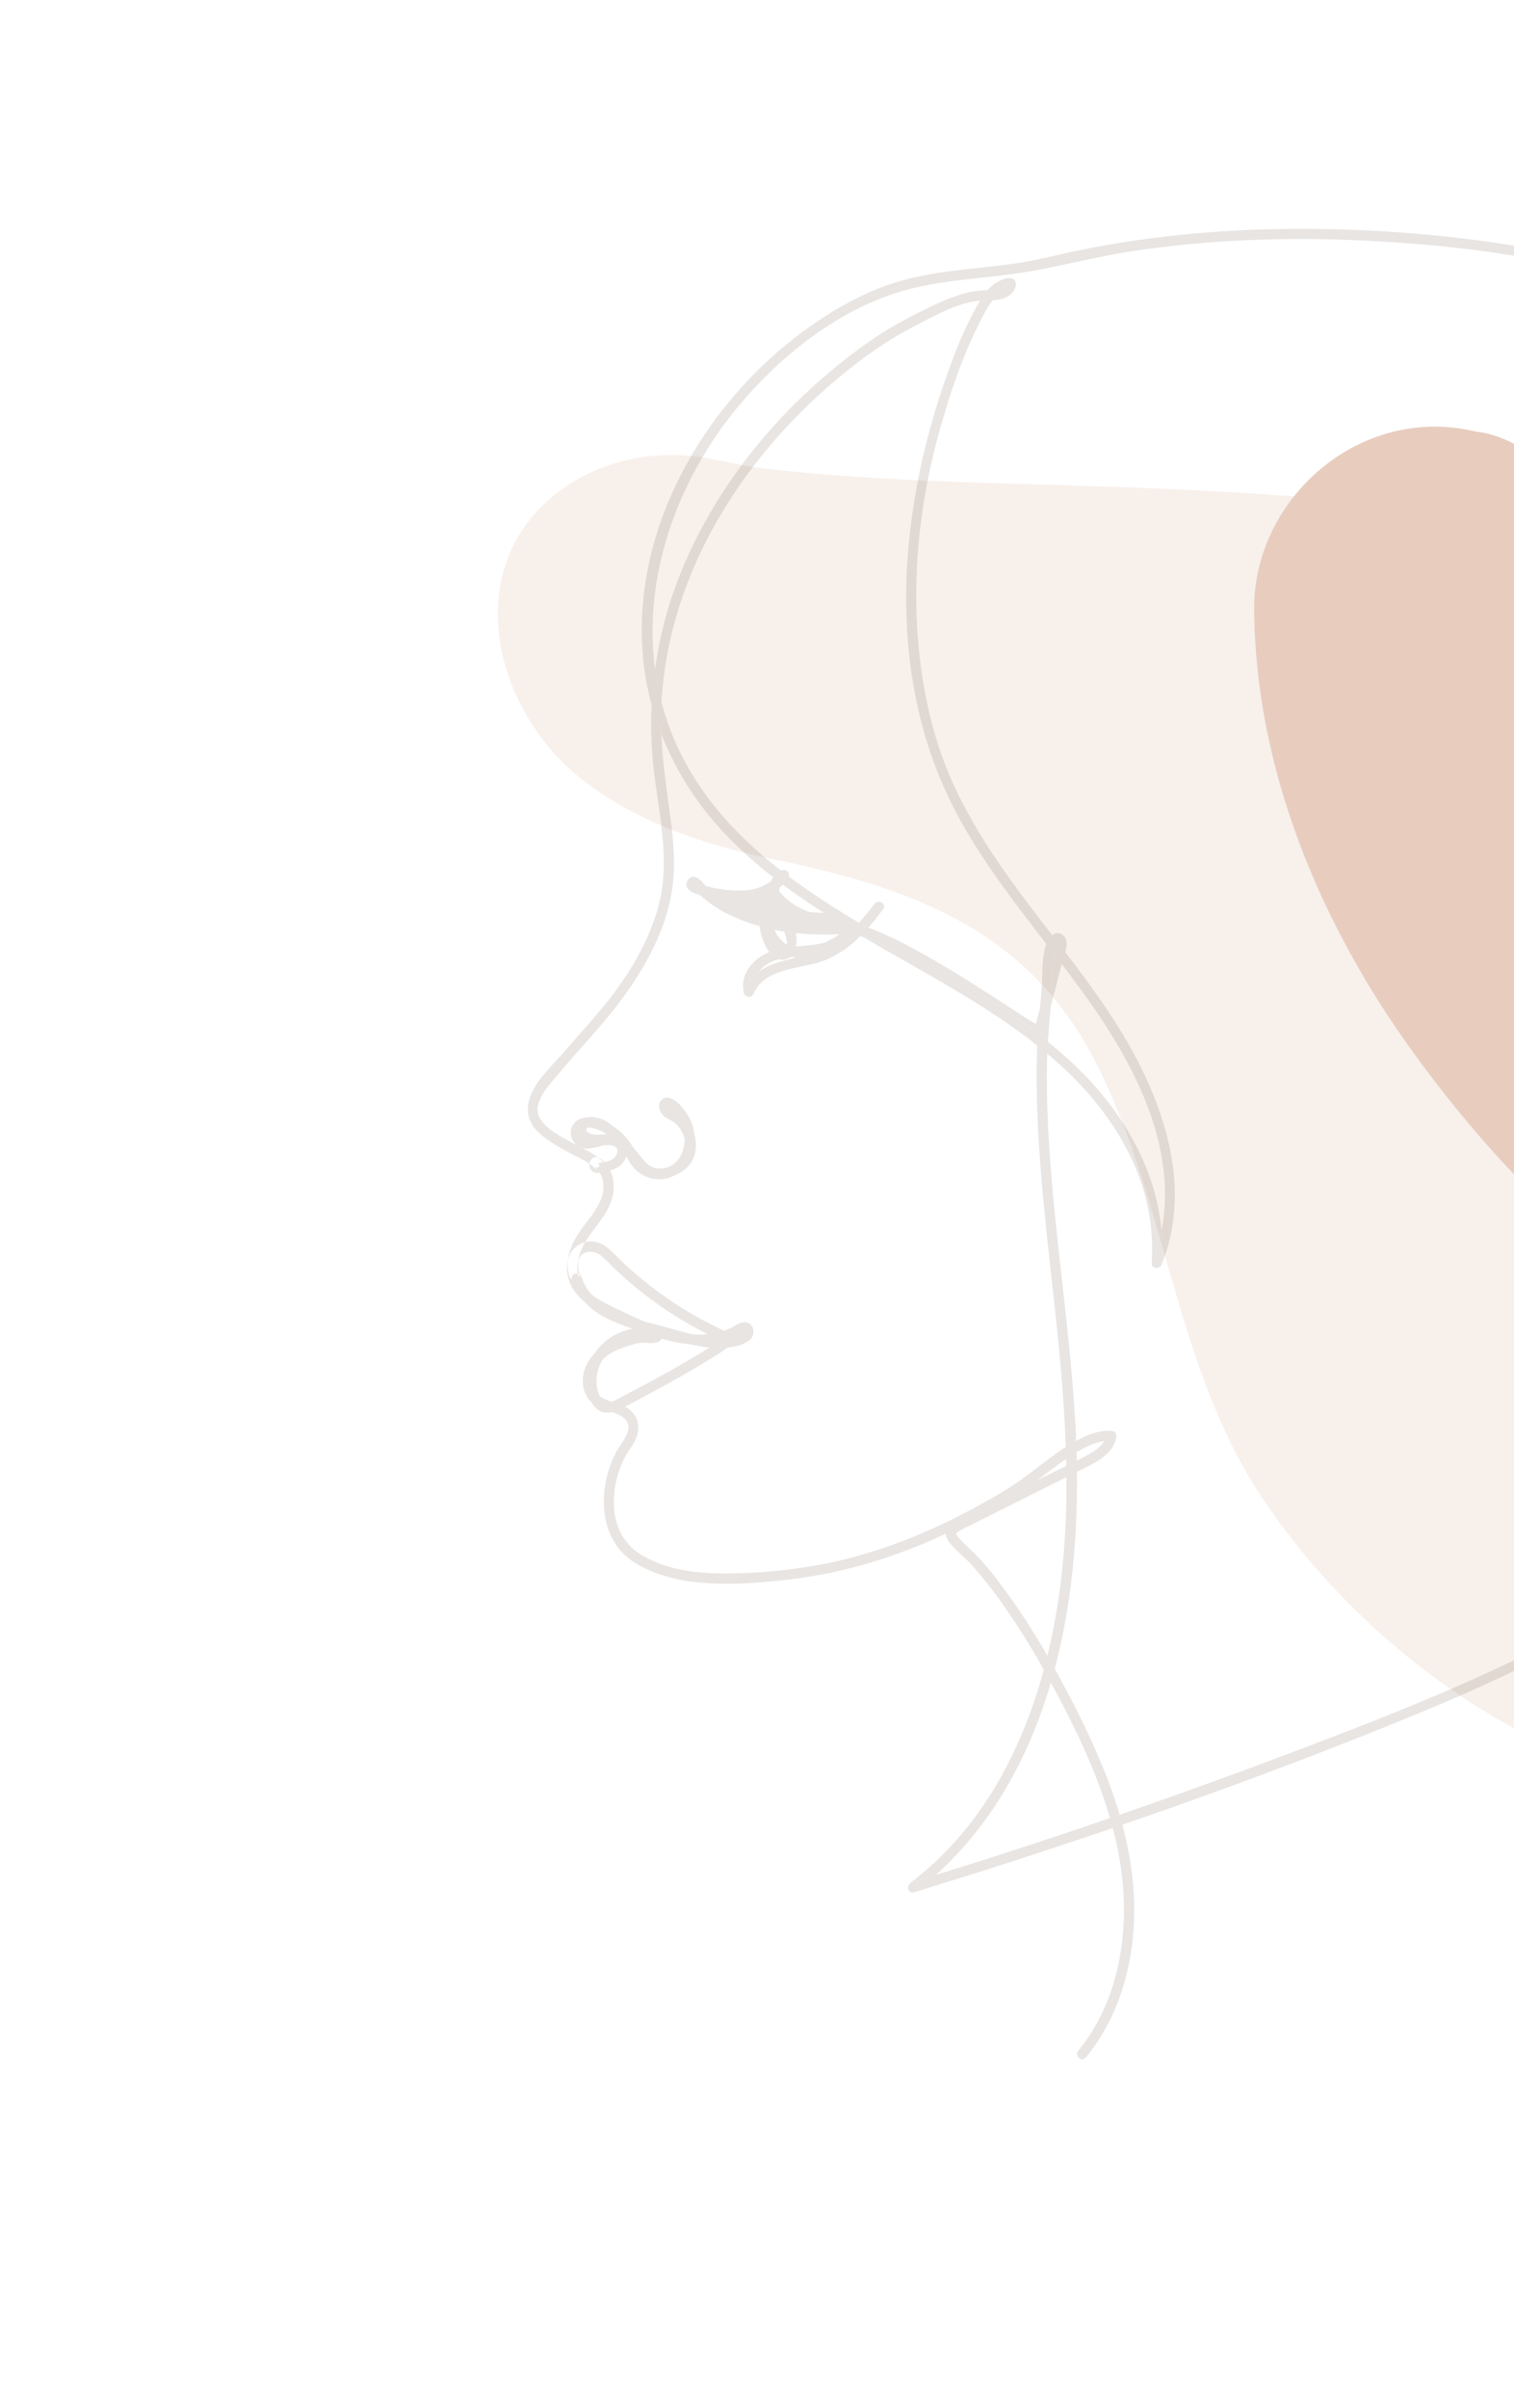<svg width="666" height="1059" viewBox="0 0 666 1059" fill="none" xmlns="http://www.w3.org/2000/svg">
<g clip-path="url(#clip0_1267:9459)">
<path opacity="0.65" d="M255.378 342.272C279.198 361.313 310.34 371.742 339.525 377.71C399.079 389.883 450.813 407.981 480.758 464.8C513.507 526.925 516.255 601.372 556.241 660.21C608.053 736.459 697.89 794.384 792.112 792.572C803.91 792.364 815.667 791.119 827.247 788.852C889.684 770.295 901.036 705.708 873.332 664.887C891.814 633.659 887.903 596.51 888.937 559.648C889.224 530.905 887.081 463.275 882.892 419.022C891.006 416.404 897.794 413.185 902.764 409.026C958.764 362.236 927.814 299.601 908.991 285.527C884.738 264.251 869.502 266.293 848.799 261.39C785.74 248.76 723.093 236.756 659.358 228.37C520.075 208.061 432.378 217.448 332.99 205.68L331.033 205.386C323.163 203.848 315.287 202.327 307.406 200.821C286.446 198.264 265.246 202.444 247.629 214.881C201.899 247.178 215.78 310.618 255.378 342.272ZM724.364 453.787L724.618 453.54C724.663 454.079 724.707 454.618 724.749 455.156C724.621 454.697 724.492 454.24 724.364 453.787Z" fill="#F4E8E1"/>
<path d="M551.689 268.012C552.213 338.59 581.006 406.937 622.064 463.377C657.273 511.777 716.134 576.958 777.915 587.556C848.1 599.601 894.229 519.656 856.204 463.286C902.18 436.833 911.339 381.17 880.953 341.613C868.107 324.814 847.823 317.097 829.906 306.503C806.089 293.17 782.698 279.644 759.835 264.982C693.842 223.579 678.321 193.139 649.085 189.761C598.403 177.584 551.327 219.132 551.689 268.012Z" fill="#E8CDBF"/>
</g>
<g opacity="0.15" clip-path="url(#clip1_1267:9459)">
<path d="M254.913 560.37C255.022 560.923 254.917 561.497 254.621 561.977C254.324 562.457 253.857 562.807 253.313 562.957C252.769 563.107 252.188 563.046 251.687 562.786C251.186 562.527 250.802 562.087 250.611 561.557C249.686 558.736 249.488 555.728 250.036 552.81C250.894 547.789 253.689 543.279 256.703 539.271C258.384 537.053 260.11 534.871 261.635 532.543C262.402 531.37 263.094 530.15 263.708 528.891C263.873 528.562 264.019 528.234 264.165 527.896C264.311 527.558 264.028 528.252 264.165 527.896L264.339 527.458C264.593 526.797 264.812 526.123 264.996 525.44C265.087 525.105 265.164 524.767 265.224 524.427C265.255 524.268 265.282 524.11 265.307 523.952C265.329 523.846 265.344 523.74 265.352 523.632C265.352 523.632 265.307 524.089 265.352 523.824C265.421 523.126 265.455 522.425 265.453 521.724C265.453 521.347 265.431 520.969 265.389 520.592C265.389 520.51 265.316 519.999 265.389 520.327C265.462 520.656 265.389 520.145 265.389 520.063C265.267 519.347 265.09 518.642 264.859 517.954C264.798 517.777 264.734 517.601 264.667 517.424C264.667 517.424 264.576 517.242 264.576 517.196C264.576 517.15 264.75 517.579 264.649 517.36C264.549 517.141 264.375 516.767 264.211 516.447C264.046 516.128 263.854 515.826 263.654 515.534C263.58 515.434 263.416 515.279 263.389 515.16C263.361 515.041 263.663 515.498 263.507 515.306L263.361 515.133C262.948 514.664 262.503 514.224 262.028 513.818C261.842 513.67 261.666 513.511 261.498 513.343C261.498 513.343 261.9 513.599 261.717 513.517C261.648 513.486 261.584 513.446 261.526 513.398C261.389 513.27 261.818 513.517 261.827 513.517C262.035 513.558 262.249 513.558 262.457 513.517C262.695 513.486 262.924 513.404 263.127 513.276C263.331 513.148 263.504 512.978 263.635 512.777C263.453 513.042 263.845 512.257 263.736 512.576C263.626 512.896 263.8 511.974 263.736 512.421V512.567C263.736 512.567 263.626 512.038 263.736 512.22C263.759 512.282 263.774 512.346 263.781 512.412C263.781 512.595 263.635 512.083 263.635 512.093C263.657 512.147 263.684 512.199 263.717 512.248C263.763 512.312 263.334 511.8 263.489 511.946C263.644 512.093 263.206 511.736 263.252 511.755C263.297 511.773 262.758 511.563 262.978 511.636C263.197 511.709 262.667 511.636 262.676 511.636C262.685 511.636 262.822 511.636 262.859 511.636C263.37 511.636 262.393 511.736 262.859 511.636L263.243 511.545C263.498 511.481 263.754 511.417 264.01 511.371C264.265 511.326 264.631 511.289 264.923 511.253C265.002 511.248 265.081 511.248 265.161 511.253H264.96C265.298 511.198 265.645 511.143 265.983 511.079C266.661 510.948 267.33 510.768 267.983 510.54L268.284 510.431C268.677 510.285 268.229 510.431 268.193 510.431C268.326 510.344 268.47 510.277 268.622 510.23C268.936 510.077 269.241 509.906 269.535 509.719C269.672 509.628 269.8 509.518 269.937 509.445C270.074 509.372 269.563 509.755 269.727 509.6L269.873 509.481C270.079 509.301 270.274 509.109 270.458 508.906C270.558 508.797 270.64 508.669 270.741 508.568C270.841 508.468 270.458 508.961 270.586 508.769L270.732 508.559C270.874 508.347 271.005 508.128 271.124 507.902C271.198 507.774 271.261 507.637 271.316 507.5C271.481 507.163 271.134 507.975 271.316 507.5C271.387 507.3 271.448 507.095 271.499 506.889C271.499 506.797 271.609 506.222 271.563 506.642C271.517 507.062 271.563 506.642 271.563 506.514C271.576 506.256 271.576 505.997 271.563 505.738C271.563 505.382 271.682 506.268 271.563 505.802C271.563 505.684 271.508 505.574 271.481 505.455C271.43 505.327 271.387 505.196 271.353 505.063C271.353 505.063 271.572 505.501 271.462 505.327C271.353 505.154 271.408 505.218 271.38 505.163C271.353 505.108 271.234 504.917 271.161 504.798C270.914 504.396 271.426 505.081 271.161 504.798C270.97 504.643 270.792 504.472 270.631 504.287C270.631 504.341 271.051 504.579 270.796 504.415L270.595 504.278L270.284 504.095C270.174 504.051 270.067 503.999 269.965 503.94C269.965 503.94 270.44 504.113 270.22 504.049L269.992 503.967C269.741 503.882 269.484 503.812 269.225 503.757L268.796 503.675H268.613C268.613 503.675 269.143 503.73 268.896 503.675C267.753 503.589 266.605 503.589 265.462 503.675C264.365 503.805 263.261 503.876 262.156 503.885C260.952 503.855 259.758 503.652 258.612 503.282C256.356 502.516 253.991 500.918 253.561 498.389C253.318 497.188 253.45 495.94 253.94 494.816C254.43 493.693 255.255 492.747 256.301 492.108C258.201 491.2 260.358 490.98 262.402 491.487C267.188 492.4 270.796 496.116 273.938 499.576C275.965 501.813 278.02 504.04 279.975 506.35C280.888 507.455 281.801 508.605 282.715 509.71C283.144 510.221 283.628 510.714 284.066 511.189C284.322 511.444 284.578 511.691 284.852 511.928L285.199 512.229C285.282 512.288 285.361 512.352 285.436 512.421C285.436 512.421 285.089 512.166 285.29 512.302C285.843 512.672 286.423 512.999 287.025 513.279L287.29 513.398C287.509 513.508 287.089 513.316 287.089 513.316C287.252 513.361 287.411 513.419 287.564 513.489C287.838 513.581 288.115 513.66 288.395 513.727L288.962 513.845C289.053 513.845 289.528 513.937 289.163 513.845C288.797 513.754 289.281 513.845 289.363 513.845H289.866C290.494 513.866 291.122 513.845 291.747 513.781C292.131 513.781 291.291 513.854 291.802 513.781L292.24 513.708C292.551 513.648 292.855 513.578 293.154 513.498C293.774 513.34 294.383 513.144 294.98 512.914L295.318 512.777L295.127 512.859C295.254 512.786 295.401 512.741 295.528 512.677C295.815 512.543 296.098 512.403 296.378 512.257C296.927 512.018 297.464 511.749 297.985 511.453L298.378 511.17C298.698 510.942 297.994 511.49 298.378 511.17C298.585 511 298.783 510.82 298.972 510.632C299.16 510.443 299.37 510.221 299.602 509.965L299.848 509.664C300.004 509.481 299.693 509.874 299.702 509.865C299.749 509.791 299.801 509.721 299.858 509.655C300.18 509.203 300.467 508.727 300.716 508.231L300.908 507.829C301.118 507.373 300.771 508.185 300.908 507.829C301.045 507.473 301.081 507.354 301.164 507.108C301.332 506.579 301.463 506.039 301.556 505.492C301.556 505.401 301.62 505.008 301.556 505.41C301.492 505.811 301.556 505.528 301.556 505.41C301.556 505.291 301.556 505.154 301.556 505.026C301.556 504.746 301.572 504.466 301.602 504.186C301.616 503.619 301.594 503.052 301.538 502.488C301.538 502.397 301.538 502.315 301.538 502.223C301.538 501.977 301.538 502.516 301.538 502.488C301.538 502.461 301.492 502.178 301.465 502.032C301.438 501.886 301.364 501.511 301.31 501.247C301.174 500.659 301.003 500.079 300.798 499.512L300.616 499.046C300.616 498.982 300.552 498.909 300.533 498.836C300.515 498.763 300.716 499.256 300.616 499.028C300.515 498.8 300.342 498.435 300.195 498.115C299.897 497.53 299.565 496.963 299.2 496.417L298.899 495.979L298.716 495.732C298.57 495.531 298.825 495.878 298.835 495.878C298.628 495.654 298.433 495.42 298.25 495.175C297.799 494.668 297.311 494.195 296.789 493.76C296.743 493.76 296.46 493.505 296.725 493.706C296.99 493.906 296.725 493.706 296.725 493.706L296.36 493.45C296.131 493.295 295.894 493.149 295.656 493.012C294.743 492.482 293.729 492.099 292.852 491.451C291.595 490.614 290.65 489.384 290.167 487.954C289.861 487.181 289.801 486.332 289.998 485.525C290.194 484.717 290.636 483.99 291.263 483.444C293.921 481.39 297.191 483.873 299.045 485.818C300.047 486.898 300.963 488.055 301.785 489.278C302.433 490.186 303.013 491.141 303.52 492.135C304.501 494.164 305.137 496.343 305.401 498.581C305.94 502.778 305.117 507.037 303.054 510.732C301.965 512.702 300.456 514.408 298.632 515.729C296.809 517.05 294.717 517.953 292.505 518.374C289.82 518.839 287.058 518.554 284.523 517.552C281.825 516.46 279.485 514.639 277.764 512.293C276.129 510.075 275.262 507.4 273.691 505.127L273.326 504.615C273.215 504.5 273.12 504.372 273.042 504.232L273.152 504.369L273.006 504.186L272.705 503.821C272.248 503.273 271.77 502.744 271.271 502.233C270.771 501.721 270.272 501.25 269.773 500.817C269.493 500.574 269.21 500.337 268.923 500.105L268.713 499.941C268.96 500.133 268.558 499.831 268.494 499.786C267.322 498.923 266.079 498.163 264.777 497.513C264.43 497.339 264.083 497.184 263.727 497.02C263.37 496.855 264.046 497.147 263.654 497.02L263.188 496.837C262.503 496.572 261.805 496.344 261.096 496.152C260.704 496.052 260.311 495.961 259.918 495.888H259.662H259.827L259.233 495.842C258.865 495.821 258.496 495.821 258.128 495.842C257.662 495.842 258.192 495.842 258.21 495.842C258.228 495.842 258.009 495.842 257.973 495.842L257.58 495.933L257.132 496.079C256.776 496.198 257.562 495.869 257.132 496.079C256.889 496.196 256.654 496.33 256.429 496.481C256.274 496.59 256.155 496.782 256.502 496.408C256.502 496.454 256.402 496.49 256.347 496.536L256.055 496.81C255.991 496.873 255.717 497.22 255.927 496.928C256.137 496.636 255.854 497.047 255.799 497.129C255.744 497.211 255.543 497.668 255.671 497.33C255.799 496.992 255.671 497.412 255.616 497.494C255.562 497.576 255.616 497.859 255.507 497.951C255.397 498.042 255.507 497.458 255.507 497.686C255.507 497.75 255.507 497.814 255.507 497.887C255.507 497.96 255.507 498.197 255.507 498.343C255.507 498.489 255.507 498.069 255.507 498.079C255.507 498.088 255.507 498.252 255.552 498.334C255.598 498.416 255.616 498.59 255.653 498.718C255.689 498.845 255.699 498.845 255.717 498.909C255.772 499.138 255.616 498.681 255.616 498.69C255.772 498.964 255.89 499.256 256.073 499.521L256.192 499.685C256.32 499.886 256.046 499.503 256.055 499.503C256.154 499.596 256.246 499.696 256.329 499.804C256.457 499.932 256.594 500.06 256.721 500.178C257.014 500.443 256.365 499.941 256.721 500.178L257.059 500.398C257.126 500.425 257.19 500.459 257.251 500.498C257.251 500.498 256.767 500.334 256.968 500.379C257.215 500.429 257.459 500.493 257.699 500.571C257.269 500.416 257.26 500.525 257.47 500.571H257.662H258.046C258.356 500.571 258.667 500.571 258.959 500.571H259.37C259.626 500.571 259.105 500.571 259.123 500.571H259.334C260.466 500.398 261.571 500.114 262.695 499.895C263.264 499.756 263.866 499.84 264.376 500.13C264.885 500.421 265.264 500.895 265.435 501.457C265.586 502.027 265.507 502.633 265.215 503.146C264.923 503.658 264.441 504.035 263.873 504.195C261.389 504.698 258.813 505.474 256.274 504.917C254.805 504.537 253.514 503.659 252.621 502.433C251.855 501.529 251.346 500.436 251.148 499.268C250.95 498.1 251.071 496.9 251.497 495.794C251.923 494.689 252.639 493.718 253.569 492.984C254.5 492.251 255.611 491.781 256.785 491.624C260.201 490.93 263.672 492.135 266.722 493.596C269.444 494.924 271.928 496.692 274.075 498.827C276.177 500.912 277.923 503.326 279.244 505.976C279.86 507.236 280.555 508.456 281.326 509.628L281.646 510.075C281.783 510.285 281.536 509.938 281.536 509.938C281.597 510.025 281.664 510.107 281.737 510.184C281.92 510.404 282.109 510.617 282.304 510.823C282.498 511.03 282.733 511.259 283.007 511.508L283.372 511.828C283.436 511.883 283.801 512.175 283.527 511.956C283.253 511.736 283.527 511.956 283.582 511.956L283.81 512.12L284.158 512.357C284.407 512.522 284.663 512.677 284.925 512.823C285.187 512.969 285.473 513.115 285.783 513.261L286.158 513.425C286.158 513.425 285.71 513.252 285.939 513.334L286.13 513.407C286.704 513.626 287.294 513.803 287.893 513.937L288.432 514.046C288.523 514.046 288.989 514.128 288.605 514.046C288.222 513.964 288.779 514.046 288.852 514.046H289.263C289.871 514.091 290.482 514.091 291.09 514.046H291.364C291.619 514.046 291.099 514.046 291.117 514.046L291.601 513.964C291.875 513.915 292.149 513.854 292.423 513.781C292.994 513.634 293.555 513.451 294.104 513.234C294.387 513.124 293.939 513.298 293.894 513.325L294.104 513.234L294.414 513.088L295.063 512.75C295.498 512.504 295.919 512.233 296.323 511.937L296.497 511.809C296.497 511.809 296.086 512.138 296.259 511.992L296.551 511.746L297.044 511.307C297.402 510.973 297.74 510.62 298.058 510.248L298.332 509.92L298.433 509.792C298.433 509.792 298.113 510.221 298.25 510.029C298.387 509.837 298.533 509.655 298.661 509.454C299.19 508.649 299.654 507.804 300.049 506.925C300.159 506.697 299.821 507.491 299.976 507.108L300.04 506.953L300.159 506.642C300.244 506.417 300.323 506.192 300.396 505.967C300.549 505.492 300.683 505.014 300.798 504.533C300.908 504.068 300.99 503.62 301.072 503.118C301.154 502.616 301.008 503.648 301.072 503.118V502.789C301.072 502.552 301.091 502.312 301.127 502.068C301.19 501.064 301.172 500.057 301.072 499.055C301.072 498.928 301.072 498.8 301.072 498.672C301.017 498.188 301.145 499.128 301.072 498.772C301.072 498.553 300.999 498.334 300.963 498.115C300.871 497.622 300.759 497.135 300.625 496.654C300.491 496.174 300.339 495.702 300.168 495.239L300.031 494.883C299.867 494.454 300.223 495.303 300.031 494.956C299.94 494.755 299.848 494.555 299.757 494.363C299.246 493.352 298.66 492.382 298.003 491.46C297.803 491.168 297.596 490.863 297.382 490.547C297.291 490.419 297.191 490.3 297.099 490.172C297.099 490.227 297.41 490.565 297.163 490.255L297.017 490.072C296.595 489.55 296.147 489.051 295.675 488.575C295.428 488.328 295.172 488.091 294.907 487.853C294.853 487.799 294.56 487.507 294.515 487.525C294.469 487.543 294.88 487.79 294.679 487.653L294.505 487.525C294.251 487.346 293.986 487.185 293.711 487.041C293.373 486.858 294.158 487.178 293.802 487.041C293.676 487.014 293.551 486.98 293.428 486.941C293.227 486.867 293.921 486.941 293.711 486.941H293.419C293.419 486.941 293.967 486.858 293.793 486.941H293.665C293.592 486.941 294.213 486.694 294.003 486.794C293.647 486.968 294.387 486.429 294.158 486.667C293.93 486.904 294.359 486.411 294.359 486.411C294.359 486.411 294.25 486.658 294.359 486.301C294.469 485.945 294.432 486.119 294.405 486.201C294.378 486.283 294.469 486.365 294.405 485.9C294.411 486.009 294.411 486.119 294.405 486.228C294.405 486.584 294.277 485.763 294.405 486.137C294.46 486.32 294.505 486.493 294.56 486.676C294.679 487.05 294.341 486.292 294.56 486.612L294.779 486.977C294.817 487.023 294.85 487.072 294.88 487.123C294.88 487.123 294.56 486.758 294.716 486.904C294.871 487.05 295.108 487.287 295.3 487.47C295.492 487.653 295.063 487.297 295.081 487.297C295.132 487.327 295.18 487.36 295.227 487.397L295.574 487.625C296.487 488.191 297.501 488.602 298.405 489.177C300.896 490.814 302.899 493.091 304.205 495.769C306.57 500.507 307.018 506.441 304.104 511.07C302.608 513.359 300.492 515.176 298.003 516.31C295.399 517.628 292.5 518.256 289.583 518.136C288.005 518.038 286.459 517.658 285.016 517.013C283.663 516.362 282.428 515.488 281.363 514.43C280.381 513.48 279.466 512.464 278.623 511.39C277.624 510.172 276.598 508.955 275.545 507.738C273.6 505.519 271.627 503.319 269.608 501.174C268.642 500.13 267.618 499.143 266.54 498.216L266.12 497.869L265.873 497.668L266.01 497.777C265.715 497.603 265.436 497.401 265.179 497.175C264.766 496.882 264.336 496.614 263.891 496.371L263.37 496.116L263.252 496.061C262.959 495.924 263.562 496.198 263.544 496.189C263.467 496.143 263.384 496.11 263.297 496.088C262.908 495.94 262.512 495.812 262.11 495.705C261.69 495.595 261.27 495.513 260.841 495.44C260.411 495.367 261.452 495.504 261.005 495.44H260.676H260.11C259.891 495.44 259.681 495.44 259.461 495.44C259.242 495.44 258.932 495.504 259.397 495.44C259.863 495.376 259.489 495.44 259.397 495.44C259.197 495.477 258.999 495.526 258.804 495.586L258.566 495.668C258.155 495.805 259.023 495.431 258.749 495.586L258.247 495.878C257.973 496.043 258.658 495.504 258.438 495.732L258.256 495.897C258.256 495.897 258.018 496.125 258.037 496.143C258.055 496.161 258.402 495.604 258.183 495.97C258.128 496.061 258.073 496.143 258.027 496.234C257.982 496.326 257.845 496.645 258.027 496.234C258.21 495.824 258.027 496.234 258.027 496.371C258.027 496.508 257.973 496.563 257.954 496.664C257.936 496.764 257.954 497.202 257.954 496.545C257.954 496.654 257.954 496.764 257.954 496.874C257.954 496.983 257.954 497.12 257.954 497.239C257.954 497.513 257.845 496.691 257.954 496.947C257.954 496.992 257.954 497.047 257.954 497.093C257.954 497.138 258 497.284 258.037 497.376C258.054 497.438 258.075 497.499 258.101 497.558C258.101 497.558 257.863 497.083 257.973 497.248C258.082 497.412 258.082 497.449 258.137 497.549C258.192 497.65 258.448 497.987 258.192 497.65C257.936 497.312 258.192 497.65 258.247 497.65L258.466 497.869C258.53 497.933 258.932 498.252 258.594 497.996C258.256 497.741 258.594 497.996 258.667 497.996C258.864 498.126 259.068 498.245 259.279 498.352C259.407 498.416 259.553 498.471 259.681 498.544C259.808 498.617 259.187 498.353 259.407 498.426L259.571 498.489C259.808 498.581 260.049 498.66 260.293 498.727C260.536 498.794 260.804 498.858 261.096 498.919L261.443 498.982C261.927 499.065 261.005 498.982 261.379 498.982C262.445 499.053 263.515 499.029 264.576 498.909C267.179 498.681 269.837 498.572 272.266 499.695C273.52 500.293 274.556 501.267 275.23 502.481C275.904 503.695 276.184 505.089 276.029 506.469C275.863 507.91 275.364 509.293 274.571 510.508C273.779 511.723 272.714 512.738 271.462 513.471C270.112 514.237 268.642 514.771 267.115 515.05C266.75 515.124 266.384 515.178 266.01 515.233L265.024 515.361H264.786C264.494 515.361 265.106 515.361 265.087 515.361C265.069 515.361 264.393 515.525 264.238 515.562C263.811 515.661 263.378 515.728 262.941 515.763C262.46 515.805 261.976 515.746 261.519 515.588C261.063 515.431 260.645 515.179 260.293 514.85C259.687 514.18 259.332 513.322 259.288 512.421C259.078 510.44 260.758 508.358 262.886 508.934C263.64 509.175 264.325 509.591 264.887 510.148C265.307 510.522 265.745 510.897 266.129 511.307C267.144 512.397 267.963 513.654 268.549 515.023C269.903 518.184 270.294 521.674 269.672 525.056C269.128 527.97 268.043 530.757 266.476 533.273C263.8 537.838 260.082 541.663 257.406 546.21C257.078 546.764 256.773 547.327 256.493 547.899C256.192 548.483 255.954 549.113 255.644 549.725C255.699 549.624 255.808 549.332 255.699 549.597L255.616 549.807L255.425 550.291C255.321 550.571 255.221 550.854 255.123 551.14C254.913 551.779 254.73 552.436 254.575 553.093C254.496 553.434 254.429 553.781 254.374 554.134C254.374 554.216 254.292 554.718 254.374 554.362C254.456 554.006 254.374 554.582 254.374 554.673C254.308 555.334 254.283 555.999 254.301 556.663C254.301 557.022 254.326 557.384 254.374 557.749C254.38 557.853 254.38 557.956 254.374 558.06C254.374 558.06 254.301 557.603 254.374 557.859C254.447 558.115 254.429 558.169 254.456 558.325C254.593 559.044 254.782 559.752 255.023 560.443L254.913 560.37ZM477.589 904.874C491.161 888.377 497.683 867.516 498.769 846.372C499.938 823.384 494.541 800.724 486.092 779.498C481.426 767.974 476.167 756.7 470.338 745.718C464.438 734.425 458.209 723.287 451.277 712.587C447.824 707.265 444.189 702.042 440.317 696.985C437.005 692.405 433.392 688.05 429.503 683.948C427.256 681.693 424.8 679.657 422.644 677.301C422.14 676.767 421.664 676.206 421.219 675.621C420.927 675.183 420.658 674.729 420.416 674.261C420.416 674.261 420.26 673.85 420.416 674.206C420.571 674.562 420.114 674.654 420.516 674.499C420.754 674.407 421.21 673.741 421.429 673.586C422.67 672.785 423.974 672.089 425.329 671.504L461.268 653.51C466.7 650.789 472.134 648.074 477.571 645.366C481.462 643.431 485.554 641.258 488.33 637.816C489.704 636.154 490.645 634.178 491.07 632.064C491.152 631.733 491.159 631.388 491.09 631.055C491.021 630.721 490.877 630.407 490.67 630.136C490.463 629.865 490.198 629.644 489.894 629.49C489.59 629.335 489.256 629.251 488.915 629.243C484.348 628.842 479.781 630.467 475.69 632.439C470.869 634.907 466.283 637.81 461.99 641.112C457.825 644.17 453.77 647.411 449.605 650.451C444.96 653.705 440.143 656.707 435.175 659.444C412.223 672.636 387.682 682.925 361.571 687.946C348.33 690.423 334.9 691.754 321.43 691.927C308.543 692.155 295.099 690.968 283.6 684.623C279.239 682.368 275.642 678.874 273.262 674.581C271.144 670.43 270.036 665.838 270.029 661.178C269.951 653.907 271.713 646.734 275.152 640.326C276.321 638.163 277.892 636.255 279.07 634.091C281.81 628.924 281.381 622.944 276.33 619.484C272.677 616.946 268.01 616.699 264.302 614.353C259.626 611.331 260.238 604.94 262.795 600.741C266.302 594.962 272.942 592.789 279.116 591.072C280.814 590.545 282.593 590.331 284.368 590.443C286.079 590.727 287.832 590.628 289.5 590.15C289.825 590.052 290.124 589.883 290.375 589.655C290.626 589.426 290.823 589.145 290.951 588.83C291.079 588.516 291.135 588.177 291.114 587.838C291.094 587.5 290.998 587.17 290.834 586.873C289.117 583.522 285.089 583.312 281.783 583.696C277.725 584.115 273.786 585.314 270.184 587.229C262.284 591.547 257.269 599.873 258.055 608.976C258.356 612.463 259.379 616.206 261.781 618.863C264.704 622.095 268.75 621.538 272.367 619.867C276.741 617.84 280.997 615.357 285.263 613.093C289.927 610.628 294.548 608.09 299.127 605.479C304.436 602.436 309.688 599.316 314.882 596.121C316.215 595.299 317.466 594.432 318.727 593.519C319.439 593.008 320.151 592.497 320.891 592.013C321.183 591.86 321.464 591.686 321.732 591.492C322.252 591.027 322.426 591.438 321.247 591.237C323.512 591.611 325.494 588.233 322.964 587.156C304.113 579.158 286.913 567.729 272.239 553.449C268.951 550.236 265.535 546.274 260.612 545.954C258.928 545.837 257.24 546.134 255.697 546.82C254.154 547.506 252.803 548.56 251.762 549.889C248.054 554.819 249.132 562.67 252.465 567.491C257.662 575.05 267.234 578.62 275.198 582.418C285.053 587.119 295.62 591.009 306.653 591.328C311.545 591.586 316.438 590.837 321.028 589.128C322.955 588.352 324.682 587.302 326.508 586.316C326.645 586.243 327.504 585.905 327.504 585.869L327.221 585.622C326.959 585.3 326.877 585.266 326.974 585.522C326.91 585.522 327.074 585.732 327.029 585.768L326.536 586.142C325.202 587.147 323.038 587.548 321.458 587.877C319.216 588.298 316.93 588.439 314.653 588.297C309.785 587.939 304.968 587.06 300.287 585.677C295.903 584.508 291.555 583.221 287.153 582.125C283.5 581.212 279.938 580.245 276.413 579.012C269.517 576.593 262.21 572.987 258.146 566.614C257.153 565.044 256.378 563.345 255.845 561.566C255.014 558.827 250.703 559.995 251.543 562.752C256.402 578.72 274.138 583.367 288.441 587.046C297.839 589.466 307.319 593.017 317.165 592.789C321.019 592.698 325.641 592.068 328.947 589.895C329.732 589.449 330.38 588.796 330.82 588.007C331.26 587.218 331.474 586.324 331.44 585.421C331.448 584.474 331.118 583.556 330.508 582.831C329.899 582.106 329.05 581.623 328.116 581.468C326.537 581.413 324.983 581.871 323.686 582.774C321.812 583.934 319.811 584.874 317.722 585.576C312.753 586.947 307.555 587.28 302.451 586.553C291.492 585.284 281.527 580.473 271.691 575.762C264.768 572.448 256.055 568.55 254.255 560.297C253.717 557.823 253.717 554.764 255.269 552.628C257.361 549.725 261.325 550.008 263.991 551.879C265.97 553.472 267.821 555.218 269.526 557.101C271.353 558.866 273.216 560.589 275.116 562.269C278.988 565.683 283.01 568.918 287.181 571.973C295.53 578.106 304.434 583.446 313.777 587.923C316.066 589.018 318.38 590.062 320.718 591.054L322.435 586.973C320.124 586.59 317.914 588.653 316.179 589.922C313.439 591.922 310.47 593.647 307.548 595.4C299.303 600.366 290.919 605.095 282.395 609.587C278.742 611.532 275.024 613.495 271.325 615.43C270.038 616.106 268.357 617.019 266.841 616.854C265.498 616.708 264.686 615.54 264.101 614.444C260.557 607.962 262.749 599.362 267.882 594.423C270.8 591.706 274.371 589.791 278.248 588.863C280.203 588.361 285.774 586.782 286.989 589.155L288.322 585.878C286.624 586.489 284.906 585.951 283.153 585.951C281.156 586.02 279.179 586.37 277.28 586.992C273.92 587.887 270.656 589.11 267.535 590.643C262.055 593.483 257.598 598.604 256.575 604.794C255.662 610.272 257.79 615.868 262.777 618.616C266.54 620.689 271.91 620.908 274.97 624.094C279.162 628.485 273.435 634.191 271.316 638.117C268.916 642.553 267.236 647.342 266.339 652.305C264.567 662.228 265.855 672.965 272.266 681.063C275.801 685.527 280.742 688.476 285.911 690.704C292.1 693.275 298.627 694.941 305.292 695.652C318.672 697.259 332.554 696.254 345.907 694.739C373.307 691.699 399.492 683.089 423.959 670.591C434.855 665.031 445.678 659.033 455.432 651.62C459.999 648.169 464.465 644.627 469.205 641.431C473.443 638.574 477.964 635.762 482.905 634.319C484.88 633.706 486.953 633.47 489.015 633.625L486.86 630.804C486.019 635.141 482.22 637.734 478.64 639.751C474.073 642.326 469.187 644.535 464.465 646.891L428.846 664.73C426.023 666.145 423.137 667.469 420.37 668.993C418.47 670.034 416.123 671.833 416.041 674.216C415.94 677.155 419.018 679.903 420.9 681.811C423.101 684.039 425.539 686.029 427.622 688.366C431.768 693.032 435.641 697.925 439.321 702.974C446.697 713.223 453.447 723.909 459.533 734.973C465.598 745.846 471.352 756.884 476.521 768.241C486.129 789.504 493.627 812.191 494.349 835.672C495.034 856.515 490.696 877.951 479.005 895.489C477.568 897.637 476.028 899.713 474.384 901.715C472.557 903.915 475.717 907.093 477.544 904.874H477.589ZM350.044 416.862C354.264 417.656 358.986 416.396 363.297 414.342C359.187 415.584 354.629 415.849 350.181 416.25C350.145 416.46 350.099 416.661 350.044 416.862ZM350.044 410.334C356.469 411.011 362.938 411.167 369.389 410.8C369.991 410.389 370.567 409.969 371.115 409.558C368.813 408.965 366.484 408.417 364.119 407.888L363.205 407.687L357.351 406.463C354.337 406.336 351.332 406.071 348.346 405.669C349.141 407.131 349.714 408.703 350.044 410.334V410.334ZM340.747 408.006C340.717 408.312 340.735 408.62 340.802 408.919C342.184 409.205 343.572 409.458 344.966 409.677C344.644 408.749 344.189 407.873 343.615 407.075C342.309 405.322 340.975 405.824 340.747 408.006ZM340.181 401.497C339.552 401.716 338.97 402.051 338.464 402.483L347.524 404.382C345.715 401.899 343.149 400.456 340.19 401.506L340.181 401.497ZM371.115 409.558L371.343 409.385L363.224 407.687L364.137 407.888C366.484 408.417 368.822 408.965 371.115 409.558ZM375.033 408.645C374.791 408.457 374.513 408.321 374.216 408.246C373.919 408.17 373.609 408.157 373.307 408.207L374.64 409.011L375.033 408.645ZM371.38 409.558L371.562 409.357H371.361L371.133 409.531L371.38 409.558ZM373.115 409.686L372.138 408.709C371.946 408.937 371.754 409.147 371.553 409.357L373.115 409.686ZM372.138 408.709L371.361 409.312H371.562C371.745 409.202 371.964 409.001 372.128 408.782L372.138 408.709ZM373.581 410.152L373.489 410.06L373.425 410.115L373.581 410.152ZM340.765 407.942C340.993 405.76 342.327 405.258 343.633 407.029C344.207 407.827 344.662 408.703 344.985 409.631C346.671 409.899 348.367 410.127 350.072 410.316C349.737 408.678 349.158 407.099 348.355 405.633C344.947 405.194 341.568 404.557 338.235 403.724C338.293 405.335 338.501 406.937 338.856 408.508L340.802 408.928C340.734 408.626 340.716 408.315 340.747 408.006L340.765 407.942ZM350.044 410.334C348.346 410.152 346.65 409.923 344.957 409.65C345.112 410.06 345.249 410.471 345.377 410.882C345.769 411.965 346.021 413.094 346.126 414.242C346.207 414.629 346.223 415.027 346.172 415.419C346.863 415.826 347.595 416.159 348.355 416.415L350.181 416.241C350.521 414.282 350.475 412.275 350.044 410.334V410.334ZM342.181 411.649C341.547 410.834 341.079 409.904 340.802 408.91L338.856 408.49C338.92 408.755 338.975 409.02 339.048 409.284C339.45 410.856 340.004 412.384 340.701 413.849C341.025 414.53 341.388 415.192 341.788 415.83C342.263 417.139 343.082 417.422 344.245 416.679C345.396 416.758 346.041 416.351 346.181 415.456C344.591 414.491 343.226 413.196 342.181 411.658V411.649ZM348.364 416.415C348.916 416.6 349.481 416.747 350.054 416.853C350.108 416.652 350.154 416.442 350.191 416.241L348.364 416.415ZM371.124 409.549C370.576 409.96 370 410.38 369.398 410.791H370.147C370.574 410.431 370.982 410.051 371.37 409.65L371.124 409.549ZM371.37 409.613C370.982 410.014 370.574 410.395 370.147 410.754C371.09 410.699 372.031 410.636 372.969 410.563L373.416 410.17L371.37 409.613ZM347.533 404.382L338.473 402.483L338.217 402.711C338.217 403.04 338.217 403.365 338.217 403.688C341.54 404.534 344.91 405.187 348.309 405.642C348.072 405.21 347.809 404.792 347.524 404.391L347.533 404.382ZM372.969 410.553L373.882 410.48L373.599 410.197H373.444L372.969 410.553ZM363.306 414.333C365.809 413.625 368.138 412.407 370.147 410.754H369.398C367.461 412.108 365.421 413.308 363.297 414.342L363.306 414.333ZM338.336 399.726L335.504 401.899L338.244 402.465C338.196 401.546 338.223 400.63 338.327 399.717L338.336 399.726ZM337.486 392.55C337.861 393.061 338.244 393.545 338.628 394.02L340.007 393.572L337.486 392.55ZM440.463 126.77C441.246 126.193 441.977 125.549 442.646 124.843L444.089 126.669C443.778 126.71 443.471 126.783 443.176 126.888C442.777 127.086 442.361 127.248 441.934 127.372C440.724 127.936 439.62 128.705 438.673 129.646C437.905 130.39 437.197 131.193 436.554 132.047C439.751 131.855 442.847 131.28 445.094 128.952C447.98 125.966 447.505 121.274 442.536 122.433C439.348 123.282 436.507 125.112 434.417 127.664C435.906 127.646 437.391 127.499 438.856 127.226C439.405 127.126 439.943 126.974 440.463 126.77V126.77ZM366.576 404.108L370.11 406.299C371.687 406.202 373.267 406.08 374.85 405.934C372.147 405.277 369.379 404.72 366.621 404.108H366.576ZM375.901 405.833L374.859 405.934L375.855 406.18L375.901 405.833ZM511.072 555.431C511.413 550.599 511.362 545.747 510.917 540.924C509.936 545.681 508.521 550.339 506.688 554.837L511.072 555.431ZM467.506 411.183C466.859 410.622 466.025 410.323 465.168 410.345C464.311 410.367 463.494 410.708 462.876 411.302C464.8 413.785 466.718 416.275 468.63 418.77C469.415 415.885 469.689 412.854 467.534 411.202L467.506 411.183ZM438.728 129.636C439.675 128.696 440.778 127.927 441.988 127.363C442.416 127.239 442.832 127.077 443.23 126.879C443.526 126.774 443.832 126.701 444.144 126.66L442.701 124.834C442.015 125.545 441.266 126.193 440.463 126.77C439.943 126.97 439.405 127.12 438.856 127.217C437.391 127.49 435.906 127.637 434.417 127.655C433.175 129.081 432.054 130.608 431.065 132.22C432.837 132.111 434.718 132.129 436.545 132.019C437.209 131.169 437.939 130.372 438.728 129.636V129.636ZM402.752 831.947C405.833 829.598 408.798 827.142 411.648 824.58C408.11 825.681 404.57 826.777 401.026 827.866L402.752 831.947ZM288.204 343.588C290.715 361.92 294.597 380.736 289.519 398.995C284.952 415.474 275.545 430.465 264.686 443.529C258.977 450.404 252.968 457.014 247.095 463.742C242.583 468.9 236.793 474.241 233.962 480.559C231.432 486.128 231.404 492.099 235.706 496.755C239.578 500.945 244.894 503.839 249.817 506.587C253.689 508.751 258.95 510.668 261.927 514.055C263.836 516.21 266.987 513.042 265.087 510.897C261.982 507.4 256.868 505.419 252.886 503.182C247.844 500.379 241.241 497.339 237.898 492.427C233.487 485.955 240.41 478.514 244.291 473.867C250.264 466.709 256.566 459.826 262.667 452.778C273.627 440.133 283.354 426.85 289.875 411.329C293.223 403.592 295.343 395.38 296.159 386.99C296.953 377.979 296.159 368.923 294.971 359.976C293.346 347.559 291.455 335.326 290.898 322.964C289.243 318.735 287.816 314.419 286.624 310.037C286.127 321.245 286.656 332.476 288.204 343.588V343.588ZM375.279 411.941C372.439 414.264 369.38 416.306 366.146 418.04C369.687 416.872 372.844 414.764 375.279 411.941V411.941ZM456.492 455.133C456.687 455.113 456.88 455.073 457.067 455.014L456.519 454.594C456.51 454.768 456.501 454.941 456.492 455.124V455.133ZM371.553 409.43L371.37 409.631L373.416 410.179L373.48 410.124L373.115 409.759L371.553 409.43ZM327.476 434.993L331.559 435.523C331.266 434.079 331.309 432.587 331.685 431.163C332.06 429.738 332.757 428.419 333.723 427.306C330.966 429.249 328.803 431.92 327.476 435.021V434.993ZM377.179 406.463L375.891 406.135L375.636 408.034C376.159 407.553 376.674 407.029 377.179 406.463ZM463.15 423.499C462.931 426.357 462.995 429.223 462.858 432.081C462.693 435.733 462.428 439.33 462.145 442.945L467.077 423.937L463.671 419.482C463.411 420.824 463.237 422.181 463.15 423.545V423.499ZM377.398 406.281L377.188 406.509L377.791 406.673C377.682 406.522 377.55 406.39 377.398 406.281V406.281ZM374.403 410.444L373.572 410.216L373.855 410.499L374.403 410.444ZM375.8 409.723C375.73 409.514 375.628 409.317 375.499 409.138L375.444 409.513L375.8 409.723ZM377.791 406.664C378.777 406.929 379.755 407.221 380.732 407.577L377.837 405.852L377.398 406.317C377.544 406.416 377.673 406.536 377.782 406.673L377.791 406.664ZM381.947 407.942C384.257 405.322 386.422 402.556 388.495 399.78C390.221 397.48 386.34 395.216 384.641 397.525C382.517 400.398 380.246 403.159 377.837 405.797L380.732 407.522L381.947 407.942ZM456.017 450.851C457.067 451.71 456.592 450.44 456.674 450.851C456.278 450.673 455.893 450.469 455.524 450.24C455.012 450.906 455.168 451.125 455.989 450.888L456.017 450.851ZM459.853 416.342C458.218 421.819 458.666 427.662 458.328 433.304C458.118 436.801 457.752 440.288 457.414 443.767C458.328 440.033 459.241 436.281 460.246 432.556L462.666 423.225C462.986 421.984 463.241 420.623 463.515 419.272L460.309 415.109C460.135 415.524 459.982 415.947 459.853 416.378V416.342ZM464.155 417.528C464.344 416.808 464.61 416.11 464.949 415.447L464.712 414.753C464.172 416.217 463.763 417.727 463.488 419.263L463.661 419.482C463.661 419.418 463.661 419.345 463.661 419.272C463.835 418.733 463.981 418.14 464.164 417.565L464.155 417.528ZM460.291 415.109L463.497 419.272C463.772 417.736 464.181 416.227 464.721 414.762L464.958 415.456C464.619 416.119 464.353 416.817 464.164 417.538C463.981 418.113 463.835 418.706 463.707 419.3C463.707 419.363 463.707 419.436 463.707 419.51L467.114 423.965L467.169 423.764C467.506 422.477 468.201 420.66 468.694 418.761C466.782 416.272 464.864 413.782 462.94 411.293C461.771 412.355 460.864 413.674 460.291 415.146V415.109ZM419.292 157.491C394.633 222.046 387.838 298.241 422.37 360.633C433.138 380.097 446.765 397.589 460.3 415.146C460.865 413.684 461.759 412.372 462.912 411.311C456.419 402.912 449.916 394.513 443.778 385.867C434.645 373.086 426.224 359.674 419.621 345.368C412.515 329.967 408.141 313.634 405.62 296.89C400.277 261.404 403.501 224.721 413.063 190.22C417.849 172.975 423.731 155.345 432.134 139.496C433.417 136.893 434.911 134.399 436.6 132.038C434.773 132.147 432.883 132.129 431.12 132.238C430.681 132.941 430.27 133.644 429.878 134.338C425.767 141.776 422.228 149.516 419.292 157.491V157.491ZM374.896 405.934L375.937 405.833L375.891 406.171L377.179 406.5L377.389 406.272C377.131 406.092 376.839 405.968 376.531 405.906L365.982 403.724L366.621 404.126C369.379 404.72 372.147 405.277 374.896 405.934ZM377.389 406.281L377.828 405.815C347.085 387.373 317.786 366.275 300.789 334.029C296.551 325.994 293.256 317.496 290.971 308.704C290.731 313.454 290.731 318.214 290.971 322.964C296.355 336.685 303.972 349.422 313.512 360.66C328.234 378.006 346.756 391.628 365.954 403.706L376.531 405.916C376.842 405.976 377.138 406.1 377.398 406.281H377.389ZM365.982 403.724L359.936 402.455C362.137 403.095 364.374 403.633 366.621 404.126L365.982 403.724ZM358.73 406.463C362.53 406.582 366.329 406.463 370.156 406.262L366.621 404.071C364.374 403.578 362.137 403.04 359.936 402.401L343.651 399.032C348.137 402.48 353.262 405.005 358.73 406.463ZM318.078 395.818C324.989 396.671 332.003 396.049 338.655 393.992C338.263 393.518 337.888 393.025 337.514 392.522L340.034 393.545L338.655 393.992C340.153 395.834 341.84 397.514 343.688 399.004L359.963 402.419C357.871 401.82 355.821 401.085 353.826 400.219C348.869 398.056 344.572 394.623 341.368 390.267C341.111 389.851 340.728 389.528 340.275 389.344C339.822 389.16 339.321 389.126 338.847 389.245C329.294 392.532 320.142 392.157 310.534 389.665C312.744 392.063 315.284 394.135 318.078 395.818V395.818ZM306.059 391.317C304.993 390.66 304.911 389.975 305.812 389.263C306.056 388.253 306.531 388.07 307.237 388.715C308.04 388.884 308.825 389.126 309.584 389.437L310.498 389.683C310.071 389.215 309.66 388.731 309.265 388.232C307.438 385.967 303.977 383.831 302.278 387.647C300.871 390.797 304.351 392.486 306.79 393.289L308.032 393.682C307.251 392.998 306.577 392.201 306.032 391.317H306.059ZM290.971 308.704C289.721 303.898 288.769 299.02 288.121 294.097C287.397 299.38 286.91 304.69 286.66 310.028C287.852 314.41 289.279 318.726 290.934 322.955C290.707 318.207 290.719 313.451 290.971 308.704V308.704ZM462.109 443.119V442.991C462.392 439.339 462.657 435.76 462.821 432.127C462.949 429.269 462.894 426.402 463.113 423.545C463.203 422.196 463.377 420.855 463.634 419.528L463.46 419.309C463.186 420.66 462.94 422.048 462.611 423.262L460.191 432.592C459.223 436.326 458.309 440.069 457.359 443.803C457.085 446.542 456.811 449.281 456.638 452.02C456.583 452.866 456.531 453.715 456.483 454.567L457.031 454.987C457.34 454.891 457.63 454.743 457.889 454.549C460.903 452.358 461.259 446.396 462.109 443.119ZM457.396 443.812C457.018 445.304 456.632 446.795 456.236 448.286C456.117 448.715 456.008 449.199 455.862 449.573L455.725 449.993L455.533 450.231C455.903 450.459 456.287 450.664 456.684 450.842C456.601 450.468 457.076 451.755 456.026 450.842C455.177 451.08 455.021 450.842 455.533 450.185H455.478C451.386 447.912 447.505 445.2 443.605 442.662C430.554 434.199 417.466 425.763 403.821 418.277C397.287 414.59 390.521 411.333 383.563 408.527C383.034 408.317 382.504 408.125 381.974 407.942L381.791 408.143C393.509 415.073 405.373 421.664 416.781 428.393C430.417 436.436 443.979 444.89 456.556 454.576C456.604 453.73 456.656 452.881 456.711 452.029C456.848 449.29 457.113 446.551 457.396 443.812V443.812ZM497.162 508.295C504.427 522.898 507.695 539.164 506.633 555.44C506.441 558.179 510.149 558.179 511.017 556.033C523.411 525.476 514.177 492.236 499.308 464.345C490.659 448.112 479.818 433.304 468.657 418.788C468.164 420.687 467.461 422.504 467.132 423.791L467.077 423.992C470.831 428.922 474.539 433.879 478.128 438.91C497.034 465.386 514.552 497.622 512.268 531.192C512.042 534.465 511.596 537.719 510.935 540.933C511.38 545.756 511.432 550.608 511.09 555.44L506.706 554.846C508.539 550.348 509.954 545.69 510.935 540.933C508.533 514.813 494.933 490.848 476.484 472.123C471.573 467.168 466.389 462.49 460.958 458.109C460.848 459.844 460.754 461.585 460.675 463.331C475.58 475.848 488.394 490.355 497.162 508.295V508.295ZM290.98 308.594C291.884 293.529 294.777 278.65 299.584 264.343C309.21 235.412 325.988 209.109 346.793 186.934C357.332 175.691 368.903 165.46 381.353 156.377C388.159 151.416 395.338 146.987 402.825 143.13C410.872 138.985 419.904 133.882 428.937 132.448C429.631 132.339 430.362 132.266 431.111 132.22C432.099 130.608 433.221 129.081 434.463 127.655H433.997C430.601 127.706 427.225 128.188 423.95 129.089C415.876 131.481 408.058 135.415 400.597 139.259C393.109 143.116 385.93 147.545 379.125 152.506C367.099 161.239 355.867 171.015 345.56 181.721C325.293 202.874 308.735 227.642 298.214 254.976C293.366 267.592 289.995 280.725 288.167 294.115C288.815 299.038 289.767 303.916 291.017 308.722L290.98 308.594ZM462.109 443.119C461.259 446.405 460.903 452.358 457.926 454.576C457.667 454.77 457.376 454.918 457.067 455.014C458.382 456.031 459.685 457.062 460.976 458.109C461.305 453.061 461.743 448.067 462.145 443L462.109 443.119ZM460.976 458.109C459.685 457.062 458.382 456.031 457.067 455.014C456.88 455.073 456.687 455.113 456.492 455.133C456.413 456.667 456.343 458.188 456.282 459.698C457.774 460.879 459.244 462.078 460.693 463.295C460.766 461.572 460.861 459.844 460.976 458.109V458.109ZM373.471 410.115L373.736 409.878L373.106 409.741L373.471 410.115ZM434.371 442.069C439.568 445.419 444.728 448.843 449.971 452.111C451.66 453.17 454.263 455.37 456.501 455.151C456.501 454.969 456.501 454.795 456.501 454.613C443.952 444.899 430.417 436.445 416.717 428.374C405.309 421.646 393.445 415.054 381.727 408.125C380.729 409.251 379.703 410.346 378.65 411.412L379.81 412.096C383.397 413.292 386.908 414.706 390.322 416.332C405.675 423.691 420.114 432.857 434.362 442.069H434.371ZM378.449 411.676L379.837 412.133L378.677 411.448L378.449 411.676ZM449.962 452.111C444.719 448.825 439.568 445.401 434.362 442.069C420.105 432.893 405.675 423.727 390.358 416.396C386.944 414.77 383.434 413.355 379.846 412.16C405.108 427.014 432.91 441.201 456.282 459.753C456.343 458.219 456.413 456.697 456.492 455.188C454.254 455.343 451.651 453.143 449.962 452.111ZM310.498 389.692L309.584 389.446C308.825 389.135 308.04 388.893 307.237 388.725C306.531 388.079 306.056 388.262 305.812 389.272C304.911 389.984 304.993 390.669 306.059 391.327C306.596 392.205 307.261 392.999 308.032 393.682C311.31 394.693 314.672 395.408 318.078 395.818C315.273 394.146 312.721 392.084 310.498 389.692V389.692ZM864.472 285.186C855.512 252.895 841.703 221.699 822.011 194.475C803.745 169.195 779.588 149.183 751.859 134.968C724.131 120.753 693.854 112.254 663.185 107.579C626.936 101.986 590.246 99.77 553.587 100.96C535.499 101.56 517.459 103.151 499.546 105.726C490.632 107.01 481.776 108.581 472.977 110.437C464.072 112.327 455.314 114.618 446.281 115.915C428.252 118.471 409.748 118.973 392.34 124.734C378.485 129.299 365.434 136.876 353.689 145.467C309.429 177.831 277.719 233.001 282.833 288.893C283.491 296.042 284.772 303.119 286.66 310.046C286.91 304.714 287.397 299.404 288.121 294.115C282.769 253.488 297.903 211.246 324.408 179.137C342.345 157.482 366.484 137.926 393.528 129.016C410.543 123.447 428.59 122.808 446.171 120.388C463.753 117.969 481.106 112.957 498.788 110.346C534.718 104.968 571.305 104.028 607.537 106.192C640.928 108.182 674.684 112.235 706.814 121.858C736.123 130.641 764.308 144.226 787.798 164.018C812.814 185.099 831.154 212.953 844.488 242.606C871.212 302.021 877.751 369.671 871.395 434.016C865.348 495.239 846.424 555.914 812.796 607.707C796.112 633.535 775.645 656.714 752.079 676.47C725.318 698.792 694.905 716.348 663.487 731.303C631.246 746.659 597.837 759.513 564.437 772.103C528.105 785.797 491.481 798.712 454.565 810.849C440.299 815.547 425.99 820.112 411.639 824.543C408.783 827.099 405.818 829.555 402.743 831.911L401.026 827.83C404.57 826.74 408.11 825.645 411.648 824.543C436.472 802.294 452.747 772.395 462.136 740.396C473.425 701.832 475.315 661.124 472.749 621.218C469.479 570.357 459.908 519.88 460.529 468.754C460.529 466.929 460.611 465.103 460.684 463.277C459.235 462.059 457.764 460.86 456.273 459.68C455.852 470.635 455.989 481.654 456.464 492.619C457.624 519.515 460.867 546.265 463.771 573.005C468.849 619.173 472.521 665.698 464.218 711.729C457.113 751.132 441.523 790.325 411.94 818.298C408.286 821.75 404.451 825.005 400.451 828.049C398.624 829.464 399.537 832.933 402.168 832.13C476.64 809.306 550.518 783.661 622.588 754.044C685.297 728.281 746.544 696.227 791.223 643.914C831.62 596.614 857.202 538.011 869.367 477.263C882.035 414.342 881.688 347.258 864.472 285.186ZM380.723 407.522L381.755 408.134L381.938 407.933L380.723 407.522ZM337.532 403.505L337.331 403.451C336.153 403.131 334.956 402.802 333.751 402.437C333.746 404.044 333.859 405.649 334.089 407.239C334.832 407.452 335.574 407.653 336.317 407.842C336.276 406.313 336.7 404.807 337.532 403.524V403.505ZM333.751 402.446C328.265 400.916 322.997 398.689 318.078 395.818C314.672 395.408 311.31 394.693 308.032 393.682C308.735 394.33 309.493 394.933 310.169 395.508C313.289 398.081 316.709 400.27 320.352 402.026C324.755 404.174 329.34 405.928 334.052 407.267C333.834 405.673 333.733 404.064 333.751 402.455V402.446ZM375.279 411.941C372.844 414.764 369.687 416.872 366.146 418.04C361.132 420.642 355.689 422.139 350.145 421.162C344.364 422.467 338.363 423.983 333.705 427.315C332.739 428.428 332.042 429.747 331.666 431.172C331.291 432.596 331.248 434.088 331.541 435.532L327.458 435.002C328.785 431.902 330.947 429.231 333.705 427.288C334.976 425.72 336.551 424.425 338.336 423.481C339.711 422.765 341.163 422.208 342.665 421.819C340.942 421.231 339.444 420.12 338.381 418.642C331.175 421.71 325.303 428.393 327.23 436.719C327.632 438.453 330.536 439.047 331.312 437.248C336.6 424.951 353.013 426.393 363.498 422.038C369.109 419.588 374.183 416.058 378.43 411.649C377.566 411.369 376.695 411.101 375.818 410.846C375.729 411.248 375.544 411.624 375.279 411.941V411.941ZM342.674 421.847C344.241 421.435 345.833 421.13 347.441 420.934L347.56 420.852L347.862 420.614C347.12 420.394 346.391 420.132 345.679 419.829C344.266 419.227 342.935 418.451 341.715 417.519C340.583 417.814 339.475 418.193 338.4 418.651C339.461 420.133 340.959 421.246 342.683 421.838L342.674 421.847ZM336.865 411.147C336.497 410.093 336.309 408.985 336.308 407.869C335.559 407.675 334.816 407.474 334.08 407.267C334.554 410.743 335.675 414.1 337.386 417.163C337.685 417.688 338.021 418.192 338.39 418.67C339.466 418.211 340.574 417.833 341.706 417.538C339.512 415.914 337.834 413.692 336.874 411.138L336.865 411.147ZM376.531 410.115C376.346 410.189 376.153 410.238 375.955 410.261V410.261C375.962 410.448 375.943 410.636 375.901 410.818C376.777 411.074 377.648 411.342 378.513 411.622L378.741 411.393L376.531 410.115ZM338.171 402.437L335.431 401.871L338.253 399.717C338.18 400.63 338.141 401.542 338.135 402.455L338.39 402.51C338.897 402.078 339.479 401.744 340.108 401.524C343.076 400.483 345.587 401.908 347.414 404.418L357.351 406.463L358.748 406.518C353.28 405.045 348.158 402.504 343.679 399.041L336.71 397.58C336.379 397.498 336.034 397.491 335.7 397.56C335.366 397.63 335.052 397.773 334.781 397.98C334.51 398.187 334.289 398.452 334.134 398.756C333.98 399.059 333.896 399.394 333.888 399.735C333.815 400.648 333.778 401.561 333.778 402.474C334.984 402.83 336.18 403.168 337.358 403.487L337.559 403.542C337.758 403.253 337.985 402.984 338.235 402.738C338.171 402.629 338.171 402.538 338.171 402.437ZM338.171 402.72C337.921 402.966 337.694 403.235 337.495 403.524L338.199 403.697C338.18 403.375 338.171 403.049 338.171 402.72ZM371.307 409.385L372.083 408.782C372.424 408.5 372.834 408.311 373.27 408.234L372.731 407.906L370.137 406.308C366.32 406.545 362.511 406.628 358.712 406.509C360.179 406.941 361.68 407.334 363.214 407.687L371.307 409.385ZM363.187 407.687C361.653 407.328 360.152 406.935 358.684 406.509L357.351 406.463L363.187 407.687ZM338.235 403.724L337.532 403.551C336.693 404.839 336.266 406.351 336.308 407.888C337.157 408.107 337.998 408.317 338.856 408.508C338.501 406.937 338.293 405.335 338.235 403.724V403.724ZM350.044 416.862C349.472 416.756 348.907 416.609 348.355 416.424C346.12 416.622 343.904 416.989 341.724 417.519V417.519C342.944 418.451 344.275 419.227 345.688 419.829C346.4 420.132 347.129 420.394 347.871 420.614C348.968 419.62 349.728 418.308 350.044 416.862V416.862ZM348.355 416.424C347.595 416.168 346.863 415.835 346.172 415.429C346.032 416.323 345.386 416.731 344.236 416.652C343.067 417.394 342.248 417.111 341.779 415.803C341.378 415.164 341.016 414.503 340.692 413.822C339.995 412.357 339.441 410.828 339.039 409.257C338.966 408.992 338.911 408.727 338.847 408.463C337.998 408.271 337.148 408.061 336.299 407.842C336.3 408.958 336.488 410.066 336.856 411.119C337.82 413.671 339.501 415.89 341.697 417.51V417.51C343.889 416.981 346.117 416.618 348.364 416.424H348.355ZM373.727 409.887L375.343 410.225L375.435 409.522L374.64 409.047L373.727 409.887ZM373.307 408.234C372.87 408.311 372.461 408.5 372.119 408.782L373.097 409.759L373.727 409.896L374.64 409.047L373.307 408.234ZM377.782 406.673C377.949 406.977 378.048 407.313 378.075 407.659C378.101 408.004 378.054 408.352 377.935 408.677C377.817 409.003 377.63 409.3 377.388 409.548C377.146 409.796 376.854 409.989 376.531 410.115L378.695 411.402C379.755 410.337 380.781 409.242 381.773 408.116L380.741 407.504C379.755 407.23 378.777 406.938 377.782 406.673V406.673ZM375.49 409.147L375.636 408.088L375.033 408.673C375.207 408.805 375.361 408.962 375.49 409.138V409.147ZM373.307 408.234C373.609 408.184 373.919 408.198 374.216 408.273C374.513 408.348 374.791 408.484 375.033 408.673L375.636 408.088L375.891 406.189L374.896 405.943C373.313 406.089 371.733 406.211 370.156 406.308L372.768 407.906L373.307 408.234ZM375.033 408.673L374.649 409.047L375.444 409.522L375.499 409.147C375.368 408.967 375.211 408.807 375.033 408.673V408.673ZM353.625 420.359H353.698L355.214 420.002C361.802 418.365 367.885 415.129 372.923 410.581C371.985 410.654 371.045 410.718 370.101 410.773C368.092 412.425 365.763 413.643 363.26 414.351C358.949 416.405 354.227 417.665 350.008 416.871C349.69 418.322 348.927 419.637 347.825 420.632L348.501 420.824C350.245 420.623 351.962 420.505 353.625 420.349V420.359ZM375.444 409.522L375.353 410.225L373.736 409.887L373.471 410.124L373.562 410.216L374.394 410.444L375.891 410.307C375.886 410.108 375.852 409.912 375.791 409.723L375.444 409.522ZM377.791 406.673L377.188 406.509C376.683 407.045 376.168 407.568 375.645 408.079L375.499 409.138C375.628 409.317 375.73 409.514 375.8 409.723L376.522 410.161C376.852 410.037 377.151 409.842 377.398 409.592C377.646 409.341 377.836 409.039 377.956 408.708C378.076 408.376 378.123 408.023 378.092 407.671C378.062 407.32 377.956 406.98 377.782 406.673H377.791ZM373.846 410.499L375.289 411.941C375.556 411.634 375.747 411.268 375.846 410.873L374.403 410.453L373.846 410.499ZM375.901 410.307C376.119 410.274 376.331 410.21 376.531 410.115L375.809 409.677C375.869 409.881 375.897 410.094 375.891 410.307H375.901ZM375.846 410.864C375.889 410.681 375.907 410.494 375.901 410.307L374.403 410.444L375.846 410.864ZM347.451 420.906C345.843 421.102 344.25 421.407 342.683 421.819C343.49 422.054 344.34 422.097 345.166 421.945C345.992 421.793 346.772 421.45 347.441 420.943L347.451 420.906ZM347.871 420.587L347.569 420.824L347.451 420.906L348.537 420.779L347.871 420.587ZM372.969 410.544C367.93 415.093 361.848 418.329 355.259 419.966L353.743 420.322C357.954 420.068 362.117 419.292 366.137 418.012C369.371 416.279 372.43 414.236 375.27 411.914L373.827 410.471L372.969 410.544ZM353.634 420.331C351.962 420.477 350.254 420.605 348.547 420.788C349.076 420.925 349.606 421.034 350.127 421.135L353.78 420.322L353.634 420.331ZM350.127 421.135C355.67 422.111 361.086 420.614 366.128 418.012C362.097 419.301 357.922 420.083 353.698 420.34L350.127 421.135ZM370.832 405.678C367.37 405.587 363.909 405.313 360.465 404.939L357.625 404.601L356.977 404.519H357.068H356.776L355.323 404.309C353.405 404.029 351.497 403.724 349.597 403.396C341.945 402.051 334.398 400.168 327.011 397.763C325.074 397.154 323.156 396.466 321.257 395.7L319.896 395.152L319.284 394.905H319.192L318.982 394.814C318.13 394.449 317.281 394.068 316.434 393.673L315.905 397.754C316.032 397.754 316.169 397.754 316.297 397.69C316.297 397.69 315.722 397.754 316.105 397.69H316.306C316.605 397.69 316.909 397.669 317.22 397.626C317.871 397.591 318.523 397.591 319.174 397.626L320.088 397.708C320.269 397.713 320.449 397.735 320.626 397.772C320.626 397.772 320.161 397.699 320.416 397.772L320.727 397.818C321.412 397.927 322.106 398.055 322.782 398.21C325.753 398.908 328.676 399.799 331.531 400.876C337.231 402.939 342.847 405.441 348.793 406.728C351.925 407.483 355.175 407.61 358.356 407.102C358.869 406.951 359.311 406.622 359.602 406.173C359.893 405.724 360.013 405.186 359.941 404.656C359.87 404.127 359.61 403.64 359.21 403.285C358.811 402.93 358.297 402.729 357.762 402.72C356.996 402.72 356.231 402.677 355.47 402.592C355.068 402.592 355.944 402.665 355.47 402.592L354.912 402.501C354.541 402.434 354.173 402.355 353.807 402.264C353.078 402.087 352.358 401.871 351.652 401.616C351.335 401.46 351.005 401.331 350.665 401.232C350.665 401.232 351.159 401.451 350.812 401.287L350.556 401.168L350.044 400.931C348.698 400.274 347.412 399.501 346.199 398.621L345.734 398.283C345.295 397.955 345.98 398.484 345.67 398.238C345.359 397.991 345.03 397.726 344.756 397.462C344.184 396.975 343.63 396.47 343.094 395.946C342.558 395.423 341.949 394.79 341.267 394.047C340.993 393.737 340.726 393.432 340.464 393.134L340.053 392.623L339.87 392.395C339.596 392.048 340.153 392.76 339.87 392.395L336.363 395.134C341.34 401.077 348.373 405.879 356.164 407.002C358.416 407.353 360.705 407.393 362.968 407.121C363.556 407.098 364.117 406.865 364.548 406.463C364.965 406.043 365.201 405.476 365.206 404.884C365.16 403.807 364.21 402.492 362.977 402.656C361.159 402.894 359.319 402.912 357.497 402.711H357.214C356.721 402.656 357.634 402.775 357.314 402.711L356.675 402.611C356.206 402.532 355.74 402.437 355.278 402.328C354.394 402.118 353.522 401.862 352.666 401.561C352.258 401.421 351.856 401.269 351.46 401.104L351.195 400.995L351.332 401.05L350.611 400.721C349.777 400.331 348.964 399.902 348.172 399.434C347.381 398.965 346.626 398.475 345.907 397.964L345.313 397.535L345.076 397.361C344.674 397.069 345.377 397.599 345.076 397.361C344.775 397.124 344.345 396.777 343.989 396.448C342.371 395.075 340.874 393.566 339.514 391.938C339.13 391.541 338.612 391.3 338.061 391.261C337.509 391.223 336.963 391.39 336.527 391.73C336.092 392.07 335.797 392.56 335.701 393.104C335.605 393.648 335.714 394.208 336.007 394.677C340.098 400.027 345.469 404.72 352.09 406.546C353.957 407.053 355.882 407.31 357.817 407.312L357.223 402.93L356.812 403.003C356.41 403.076 357.296 402.948 356.812 403.003L355.899 403.085C355.254 403.119 354.608 403.119 353.963 403.085C353.323 403.085 352.684 402.994 352.045 402.921H352.264H352.035L351.506 402.839L350.51 402.656C347.625 402.027 344.789 401.188 342.025 400.146C336.235 398.064 330.545 395.581 324.526 394.148C321.357 393.297 318.047 393.101 314.799 393.572C314.38 393.694 314.005 393.936 313.721 394.268C313.437 394.599 313.256 395.007 313.2 395.44C313.143 395.873 313.215 396.313 313.405 396.706C313.595 397.099 313.895 397.428 314.27 397.653C321.085 400.699 328.17 403.104 335.431 404.838C343.151 406.807 350.992 408.265 358.904 409.202C362.858 409.677 366.84 410.015 370.832 410.115C371.42 410.108 371.983 409.871 372.4 409.455C372.816 409.039 373.053 408.476 373.06 407.888C373.048 407.3 372.81 406.741 372.394 406.325C371.979 405.91 371.419 405.672 370.832 405.66V405.678ZM333.203 395.252C335.892 394.57 338.446 393.437 340.756 391.902C343.094 390.395 345.505 388.469 346.811 385.949C347.028 385.564 347.127 385.123 347.097 384.682C347.066 384.24 346.906 383.818 346.638 383.466C346.373 383.112 346.007 382.845 345.588 382.702C345.169 382.559 344.717 382.545 344.291 382.663C342.862 383.212 341.59 384.103 340.586 385.259C339.583 386.415 338.879 387.799 338.537 389.291C338.183 390.776 338.145 392.319 338.423 393.821C338.701 395.322 339.291 396.749 340.153 398.009C342.045 400.67 344.688 402.708 347.743 403.861C351.094 405.047 354.61 405.703 358.164 405.806C360.118 405.943 362.082 406.043 364.027 406.253L364.712 406.336C364.959 406.336 364.886 406.253 364.63 406.336C364.744 406.334 364.858 406.349 364.968 406.381C365.449 406.454 365.93 406.536 366.411 406.628C367.4 406.82 368.376 407.073 369.334 407.385V403.085C368.084 403.48 366.809 403.785 365.516 403.998C365.406 403.998 364.831 404.117 365.434 403.998H365.096L364.082 404.099C363.473 404.154 362.849 404.187 362.21 404.199C360.896 404.23 359.582 404.187 358.273 404.071L357.424 403.989L356.913 403.925C356.803 403.925 356.228 403.871 356.821 403.925C356.207 403.859 355.597 403.758 354.995 403.624C352.556 403.168 350.154 402.483 347.761 401.798C345.368 401.113 342.948 400.41 340.582 399.616C339.267 399.178 337.97 398.703 336.683 398.21L335.623 397.79L335.322 397.662H335.404L335.112 397.535C334.503 397.261 333.876 396.978 333.23 396.686C332.977 396.538 332.697 396.441 332.407 396.401C332.116 396.361 331.821 396.378 331.537 396.453C331.253 396.527 330.987 396.656 330.753 396.833C330.52 397.01 330.323 397.231 330.175 397.484C330.027 397.737 329.93 398.017 329.89 398.307C329.85 398.598 329.868 398.893 329.942 399.177C330.016 399.46 330.146 399.727 330.323 399.96C330.5 400.194 330.721 400.39 330.974 400.538C335.757 402.714 340.712 404.488 345.788 405.843C350.903 407.285 356.045 408.581 361.397 408.581C364.488 408.599 367.566 408.162 370.53 407.285C370.998 407.148 371.409 406.865 371.703 406.477C371.997 406.089 372.159 405.617 372.165 405.13C372.152 404.645 371.988 404.177 371.694 403.79C371.401 403.404 370.994 403.119 370.53 402.976C367.259 402.039 363.885 401.511 360.484 401.406C358.885 401.296 357.287 401.205 355.698 401.04L355.104 400.976H354.848C354.766 400.976 354.401 400.913 354.721 400.976H354.428L353.753 400.867C352.94 400.73 352.136 400.566 351.341 400.356C350.576 400.153 349.822 399.906 349.085 399.616L348.848 399.525L349.049 399.607C348.912 399.525 348.748 399.47 348.611 399.406C348.294 399.254 347.989 399.096 347.697 398.931C347.128 398.612 346.579 398.259 346.053 397.872C345.734 397.644 346.437 398.183 346.053 397.872L345.679 397.553C345.435 397.34 345.201 397.118 344.975 396.886C344.75 396.655 344.534 396.415 344.327 396.165L344.199 396.001C344.044 395.818 344.345 396.193 344.336 396.183C344.245 396.028 344.117 395.882 344.017 395.736C343.916 395.59 343.669 395.197 343.523 394.924L343.304 394.494L343.213 394.312C343.085 394.038 343.213 394.376 343.277 394.467C343.094 393.855 342.902 393.262 342.747 392.641C342.692 392.413 342.747 392.952 342.747 392.933C342.747 392.915 342.747 392.806 342.747 392.751C342.747 392.696 342.747 392.468 342.747 392.322C342.73 392.018 342.73 391.713 342.747 391.409C342.747 391.299 342.82 390.733 342.747 391.153C342.674 391.573 342.747 390.989 342.793 390.897C342.852 390.589 342.928 390.284 343.021 389.984C343.067 389.829 343.131 389.674 343.185 389.519C343.24 389.364 343.368 389.208 343.103 389.711C343.103 389.638 343.167 389.565 343.204 389.491C343.341 389.196 343.496 388.909 343.669 388.633C343.752 388.496 343.852 388.369 343.943 388.232C344.035 388.095 344.126 387.994 343.943 388.232C343.761 388.469 343.943 388.232 343.998 388.177C344.207 387.936 344.433 387.71 344.674 387.501L344.811 387.383C344.994 387.2 344.428 387.647 344.647 387.51C344.866 387.373 344.912 387.328 345.049 387.246L345.469 387.008L345.633 386.926C346.035 386.725 345.122 387.127 345.551 386.926L343.03 383.649C342.905 383.893 342.768 384.13 342.619 384.361L342.391 384.689C342.044 385.173 342.637 384.406 342.391 384.689C342.015 385.137 341.616 385.563 341.194 385.967C340.969 386.18 340.741 386.384 340.509 386.579L340.098 386.926C339.952 387.045 339.614 387.163 340.098 386.926C339.827 387.097 339.568 387.286 339.322 387.492C339.036 387.693 338.731 387.888 338.409 388.076C337.302 388.77 336.145 389.38 334.947 389.902L334.728 390.003C335.103 389.838 334.582 390.058 334.518 390.085L333.696 390.386C333.154 390.576 332.602 390.737 332.043 390.87C331.476 391.032 330.996 391.409 330.704 391.921C330.412 392.433 330.332 393.039 330.481 393.609C330.649 394.171 331.028 394.648 331.538 394.938C332.048 395.229 332.651 395.312 333.221 395.17L333.203 395.252ZM327.074 397.078C324.745 401.798 330.609 403.049 333.723 402.775C336.838 402.501 348.044 401.451 343.414 395.846C341.414 393.806 338.73 392.576 335.879 392.395C333.605 392.632 328.125 394.978 327.065 397.106L327.074 397.078Z" fill="#665346"/>
</g>
<defs>
<clipPath id="clip0_1267:9459">
<rect width="752" height="758" fill="white" transform="translate(752 867) rotate(-180)"/>
</clipPath>
<clipPath id="clip1_1267:9459">
<rect width="646" height="1059" fill="white" transform="translate(203)"/>
</clipPath>
</defs>
</svg>
